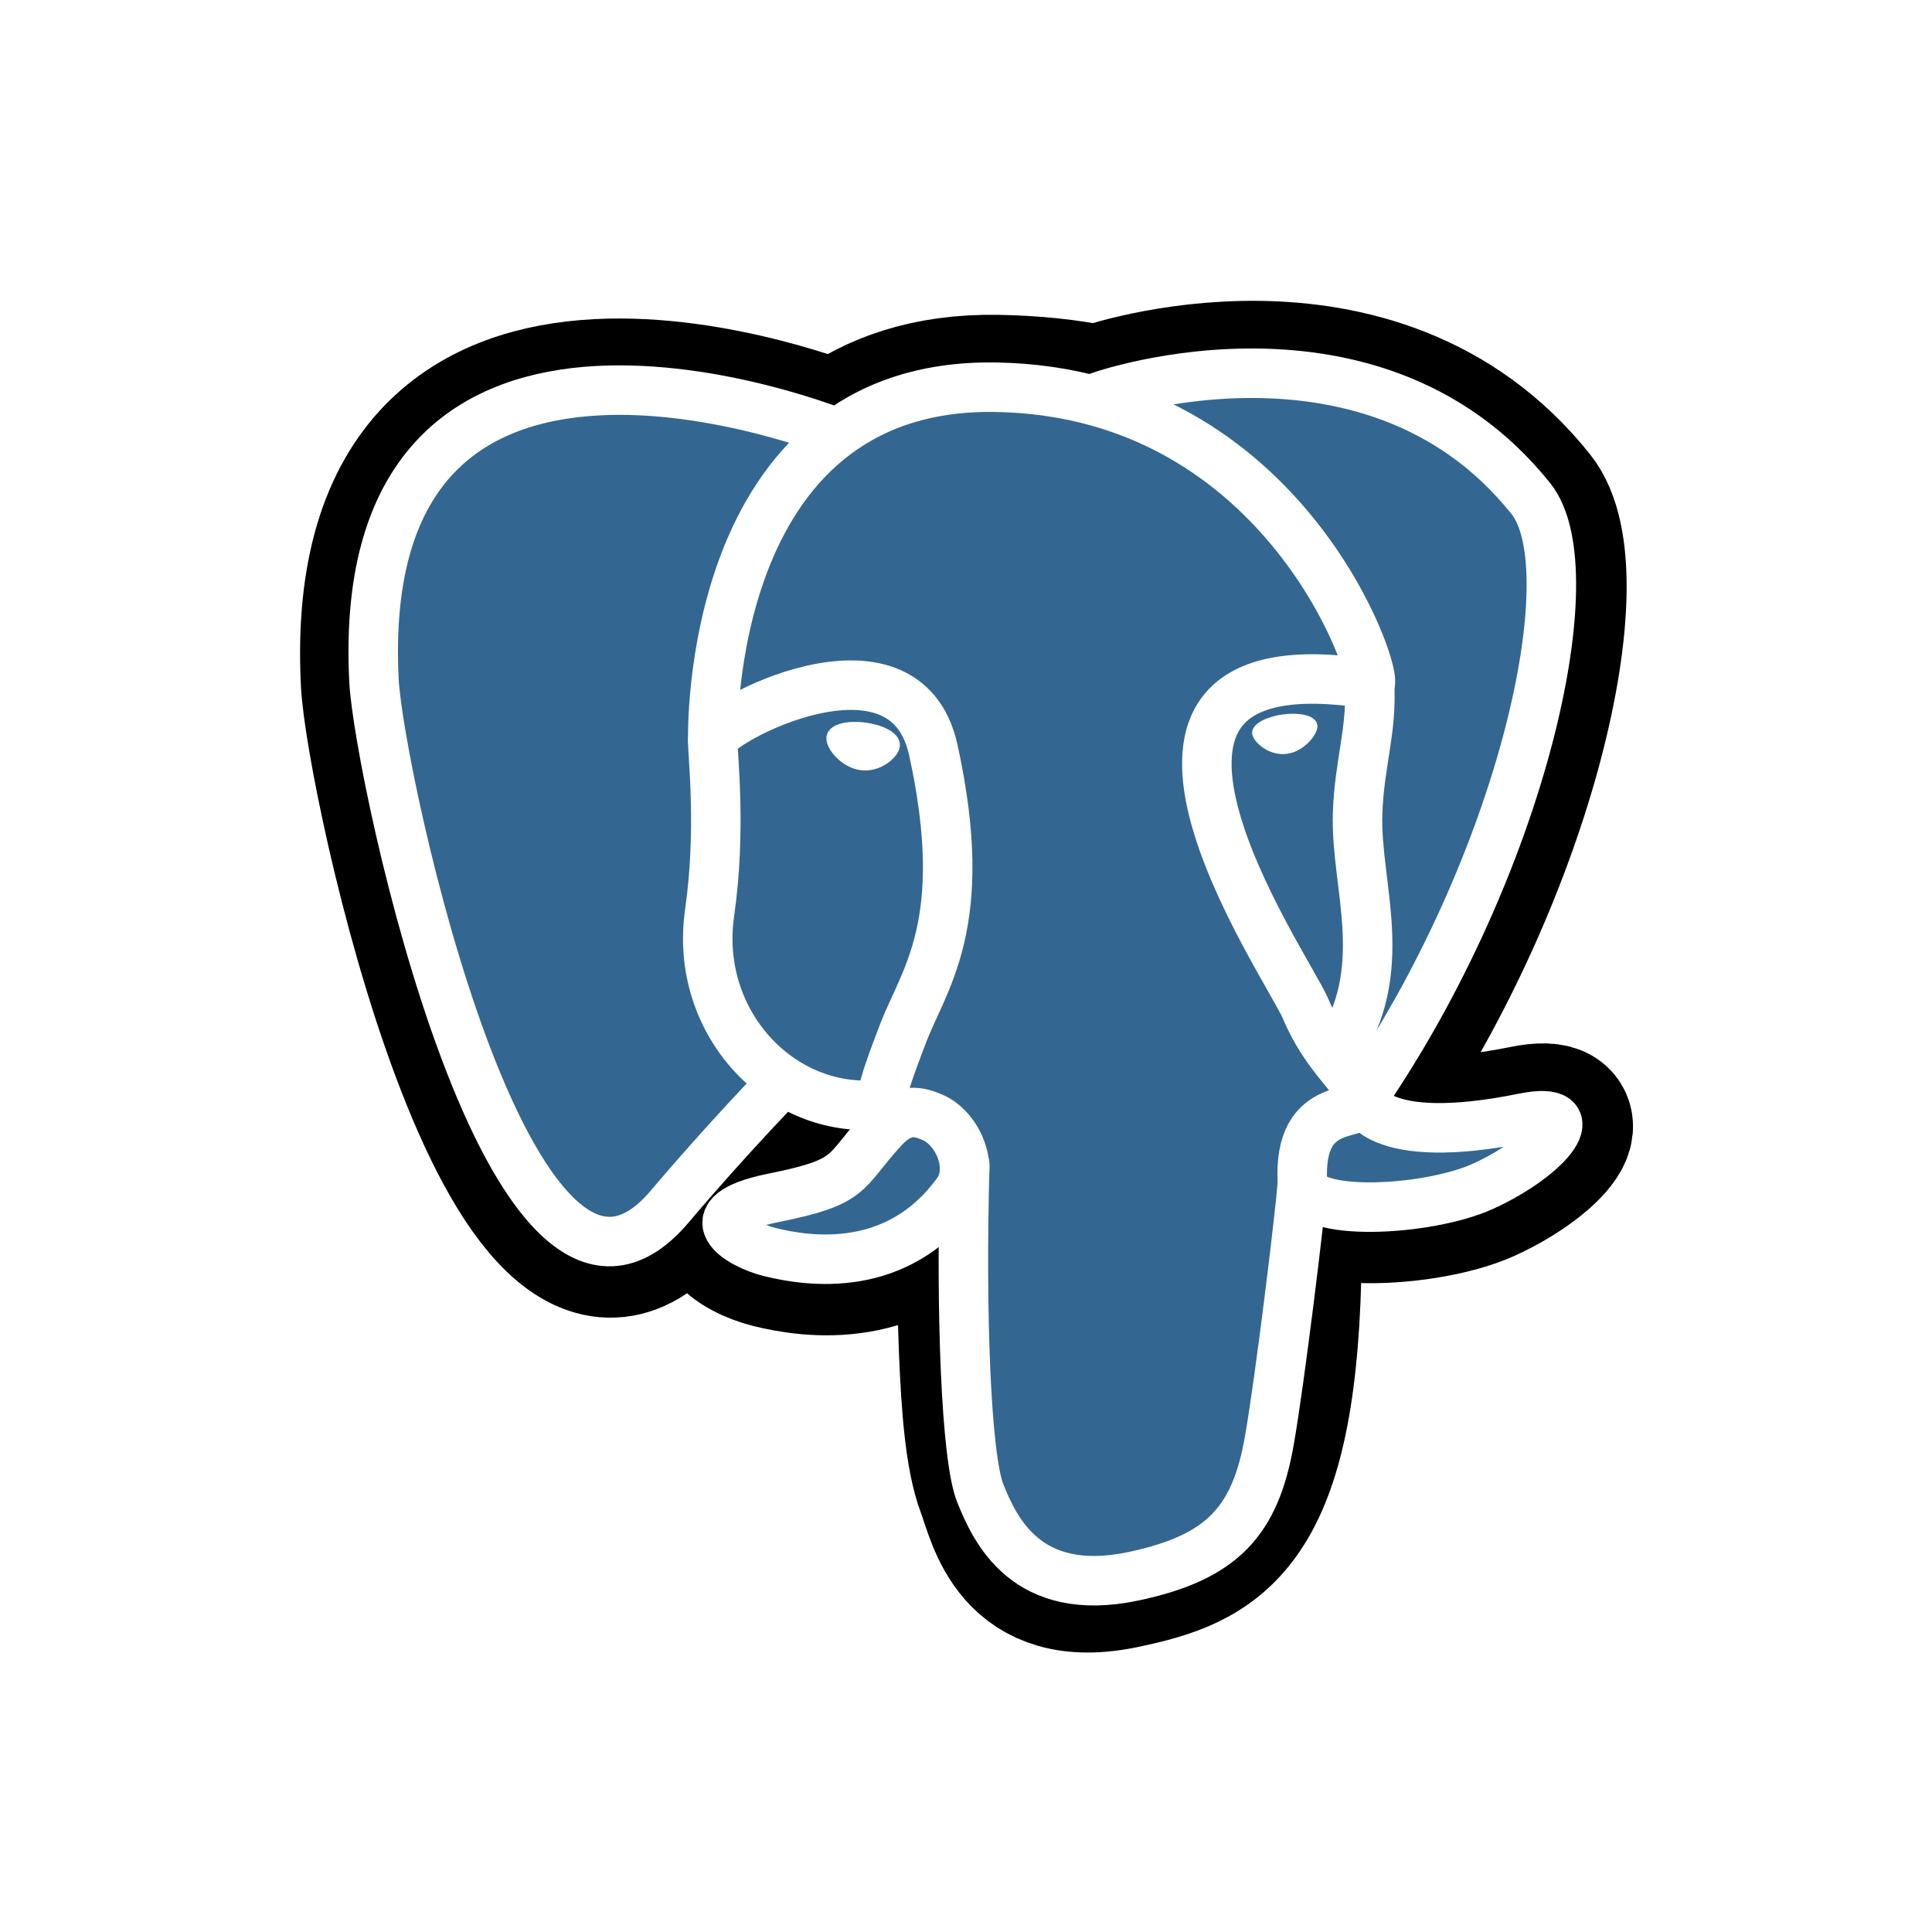 <svg width="66" height="66" viewBox="0 0 66 66" fill="none" xmlns="http://www.w3.org/2000/svg">
<g filter="url(#filter0_d_620_34)">
<path d="M51 3H15C8.373 3 3 8.373 3 15V51C3 57.627 8.373 63 15 63H51C57.627 63 63 57.627 63 51V15C63 8.373 57.627 3 51 3Z" fill="white"/>
<path d="M43.969 43.592C44.258 41.215 44.171 40.867 45.974 41.252L46.433 41.292C47.82 41.353 49.632 41.074 50.699 40.588C52.993 39.541 54.351 37.796 52.09 38.254C46.932 39.3 46.577 37.584 46.577 37.584C52.023 29.643 54.302 19.567 52.335 17.101C46.975 10.371 37.695 13.553 37.539 13.636L37.49 13.645C36.471 13.435 35.329 13.312 34.048 13.291C31.715 13.254 29.94 13.892 28.599 14.896C28.599 14.896 12.043 8.194 12.813 23.319C12.975 26.539 17.507 47.666 22.913 41.284C24.889 38.949 26.796 36.977 26.796 36.977C27.745 37.595 28.879 37.911 30.07 37.799L30.163 37.722C30.134 38.012 30.145 38.294 30.2 38.63C28.807 40.157 29.216 40.427 26.433 40.987C23.617 41.56 25.27 42.574 26.352 42.839C27.661 43.161 30.69 43.618 32.739 40.801L32.655 41.123C33.203 41.551 33.166 44.207 33.243 46.105C33.321 48.002 33.448 49.773 33.843 50.816C34.236 51.86 34.703 54.551 38.361 53.78C41.419 53.136 43.756 52.211 43.969 43.592Z" fill="black" stroke="black" stroke-width="5.072"/>
<path d="M52.09 38.253C46.932 39.3 46.577 37.584 46.577 37.584C52.023 29.643 54.302 19.564 52.335 17.098C46.975 10.371 37.695 13.553 37.539 13.636L37.49 13.645C36.471 13.435 35.329 13.312 34.048 13.291C31.712 13.254 29.94 13.892 28.599 14.893C28.599 14.893 12.043 8.194 12.813 23.319C12.975 26.538 17.507 47.666 22.913 41.283C24.889 38.949 26.796 36.977 26.796 36.977C27.745 37.595 28.879 37.911 30.07 37.799L30.163 37.722C30.134 38.012 30.145 38.294 30.2 38.63C28.807 40.157 29.216 40.427 26.433 40.987C23.617 41.559 25.27 42.574 26.352 42.839C27.661 43.161 30.69 43.618 32.736 40.8L32.655 41.123C33.2 41.551 33.584 43.914 33.52 46.056C33.457 48.197 33.414 49.669 33.843 50.816C34.273 51.966 34.7 54.551 38.361 53.78C41.419 53.136 43.003 51.469 43.222 48.686C43.378 46.708 43.733 47.002 43.755 45.233L44.038 44.397C44.367 41.715 44.09 40.849 45.974 41.252L46.433 41.292C47.82 41.352 49.635 41.074 50.699 40.585C52.993 39.541 54.351 37.796 52.09 38.253Z" fill="#336791"/>
<path d="M32.958 39.791C32.816 44.779 32.995 49.802 33.492 51.023C33.988 52.245 35.052 54.62 38.713 53.849C41.768 53.205 42.882 51.961 43.363 49.209C43.721 47.185 44.405 41.568 44.494 40.415" stroke="white" stroke-width="1.691" stroke-linecap="round" stroke-linejoin="round"/>
<path d="M28.573 14.784C28.573 14.784 12.006 8.131 12.776 23.256C12.941 26.475 17.473 47.602 22.876 41.22C24.852 38.886 26.637 37.058 26.637 37.058" stroke="white" stroke-width="1.691" stroke-linecap="round" stroke-linejoin="round"/>
<path d="M37.522 13.568C36.948 13.746 46.736 10.055 52.3 17.037C54.265 19.504 51.989 29.58 46.539 37.52" stroke="white" stroke-width="1.691" stroke-linecap="round" stroke-linejoin="round"/>
<path d="M46.539 37.52C46.539 37.52 46.894 39.237 52.055 38.19C54.317 37.733 52.955 39.478 50.662 40.525C48.781 41.381 44.563 41.603 44.494 40.415C44.315 37.359 46.712 38.288 46.539 37.52ZM46.539 37.52C46.384 36.831 45.31 36.155 44.604 34.465C43.983 32.99 36.111 21.686 46.785 23.365C47.177 23.284 44.001 13.389 34.011 13.228C24.021 13.067 24.35 25.294 24.35 25.294" stroke="white" stroke-width="1.691" stroke-linecap="round" stroke-linejoin="bevel"/>
<path d="M30.163 38.567C28.769 40.093 29.179 40.364 26.395 40.927C23.579 41.496 25.235 42.511 26.314 42.776C27.624 43.097 30.653 43.555 32.701 40.737C33.324 39.88 32.695 38.512 31.841 38.164C31.426 37.995 30.872 37.785 30.163 38.567Z" stroke="white" stroke-width="1.691" stroke-linecap="round" stroke-linejoin="round"/>
<path d="M30.07 38.541C29.932 37.641 30.37 36.572 30.843 35.321C31.553 33.447 33.192 31.57 31.882 25.616C30.904 21.18 24.353 24.693 24.35 25.294C24.347 25.895 24.647 28.344 24.24 31.193C23.709 34.913 26.649 38.058 30.033 37.736" stroke="white" stroke-width="1.691" stroke-linecap="round" stroke-linejoin="round"/>
<path d="M28.512 25.205C28.484 25.409 28.896 25.958 29.433 26.03C29.969 26.105 30.428 25.676 30.46 25.472C30.488 25.265 30.076 25.038 29.537 24.966C29 24.891 28.541 25.001 28.512 25.205Z" fill="white" stroke="white" stroke-width="0.564"/>
<path d="M44.863 24.785C44.892 24.992 44.483 25.538 43.943 25.613C43.407 25.685 42.948 25.256 42.916 25.052C42.89 24.848 43.3 24.621 43.839 24.546C44.376 24.474 44.834 24.581 44.863 24.785Z" fill="white" stroke="white" stroke-width="0.282"/>
<path d="M46.785 23.365C46.874 24.975 46.433 26.073 46.378 27.789C46.294 30.282 47.587 33.136 45.639 35.994" stroke="white" stroke-width="1.691" stroke-linecap="round" stroke-linejoin="round"/>
</g>
<defs>
<filter id="filter0_d_620_34" x="0" y="0" width="66" height="66" filterUnits="userSpaceOnUse" color-interpolation-filters="sRGB">
<feFlood flood-opacity="0" result="BackgroundImageFix"/>
<feColorMatrix in="SourceAlpha" type="matrix" values="0 0 0 0 0 0 0 0 0 0 0 0 0 0 0 0 0 0 127 0" result="hardAlpha"/>
<feOffset/>
<feGaussianBlur stdDeviation="1.5"/>
<feColorMatrix type="matrix" values="0 0 0 0 0.192 0 0 0 0 0.196 0 0 0 0 0.192 0 0 0 0.4 0"/>
<feBlend mode="normal" in2="BackgroundImageFix" result="effect1_dropShadow_620_34"/>
<feBlend mode="normal" in="SourceGraphic" in2="effect1_dropShadow_620_34" result="shape"/>
</filter>
</defs>
</svg>
